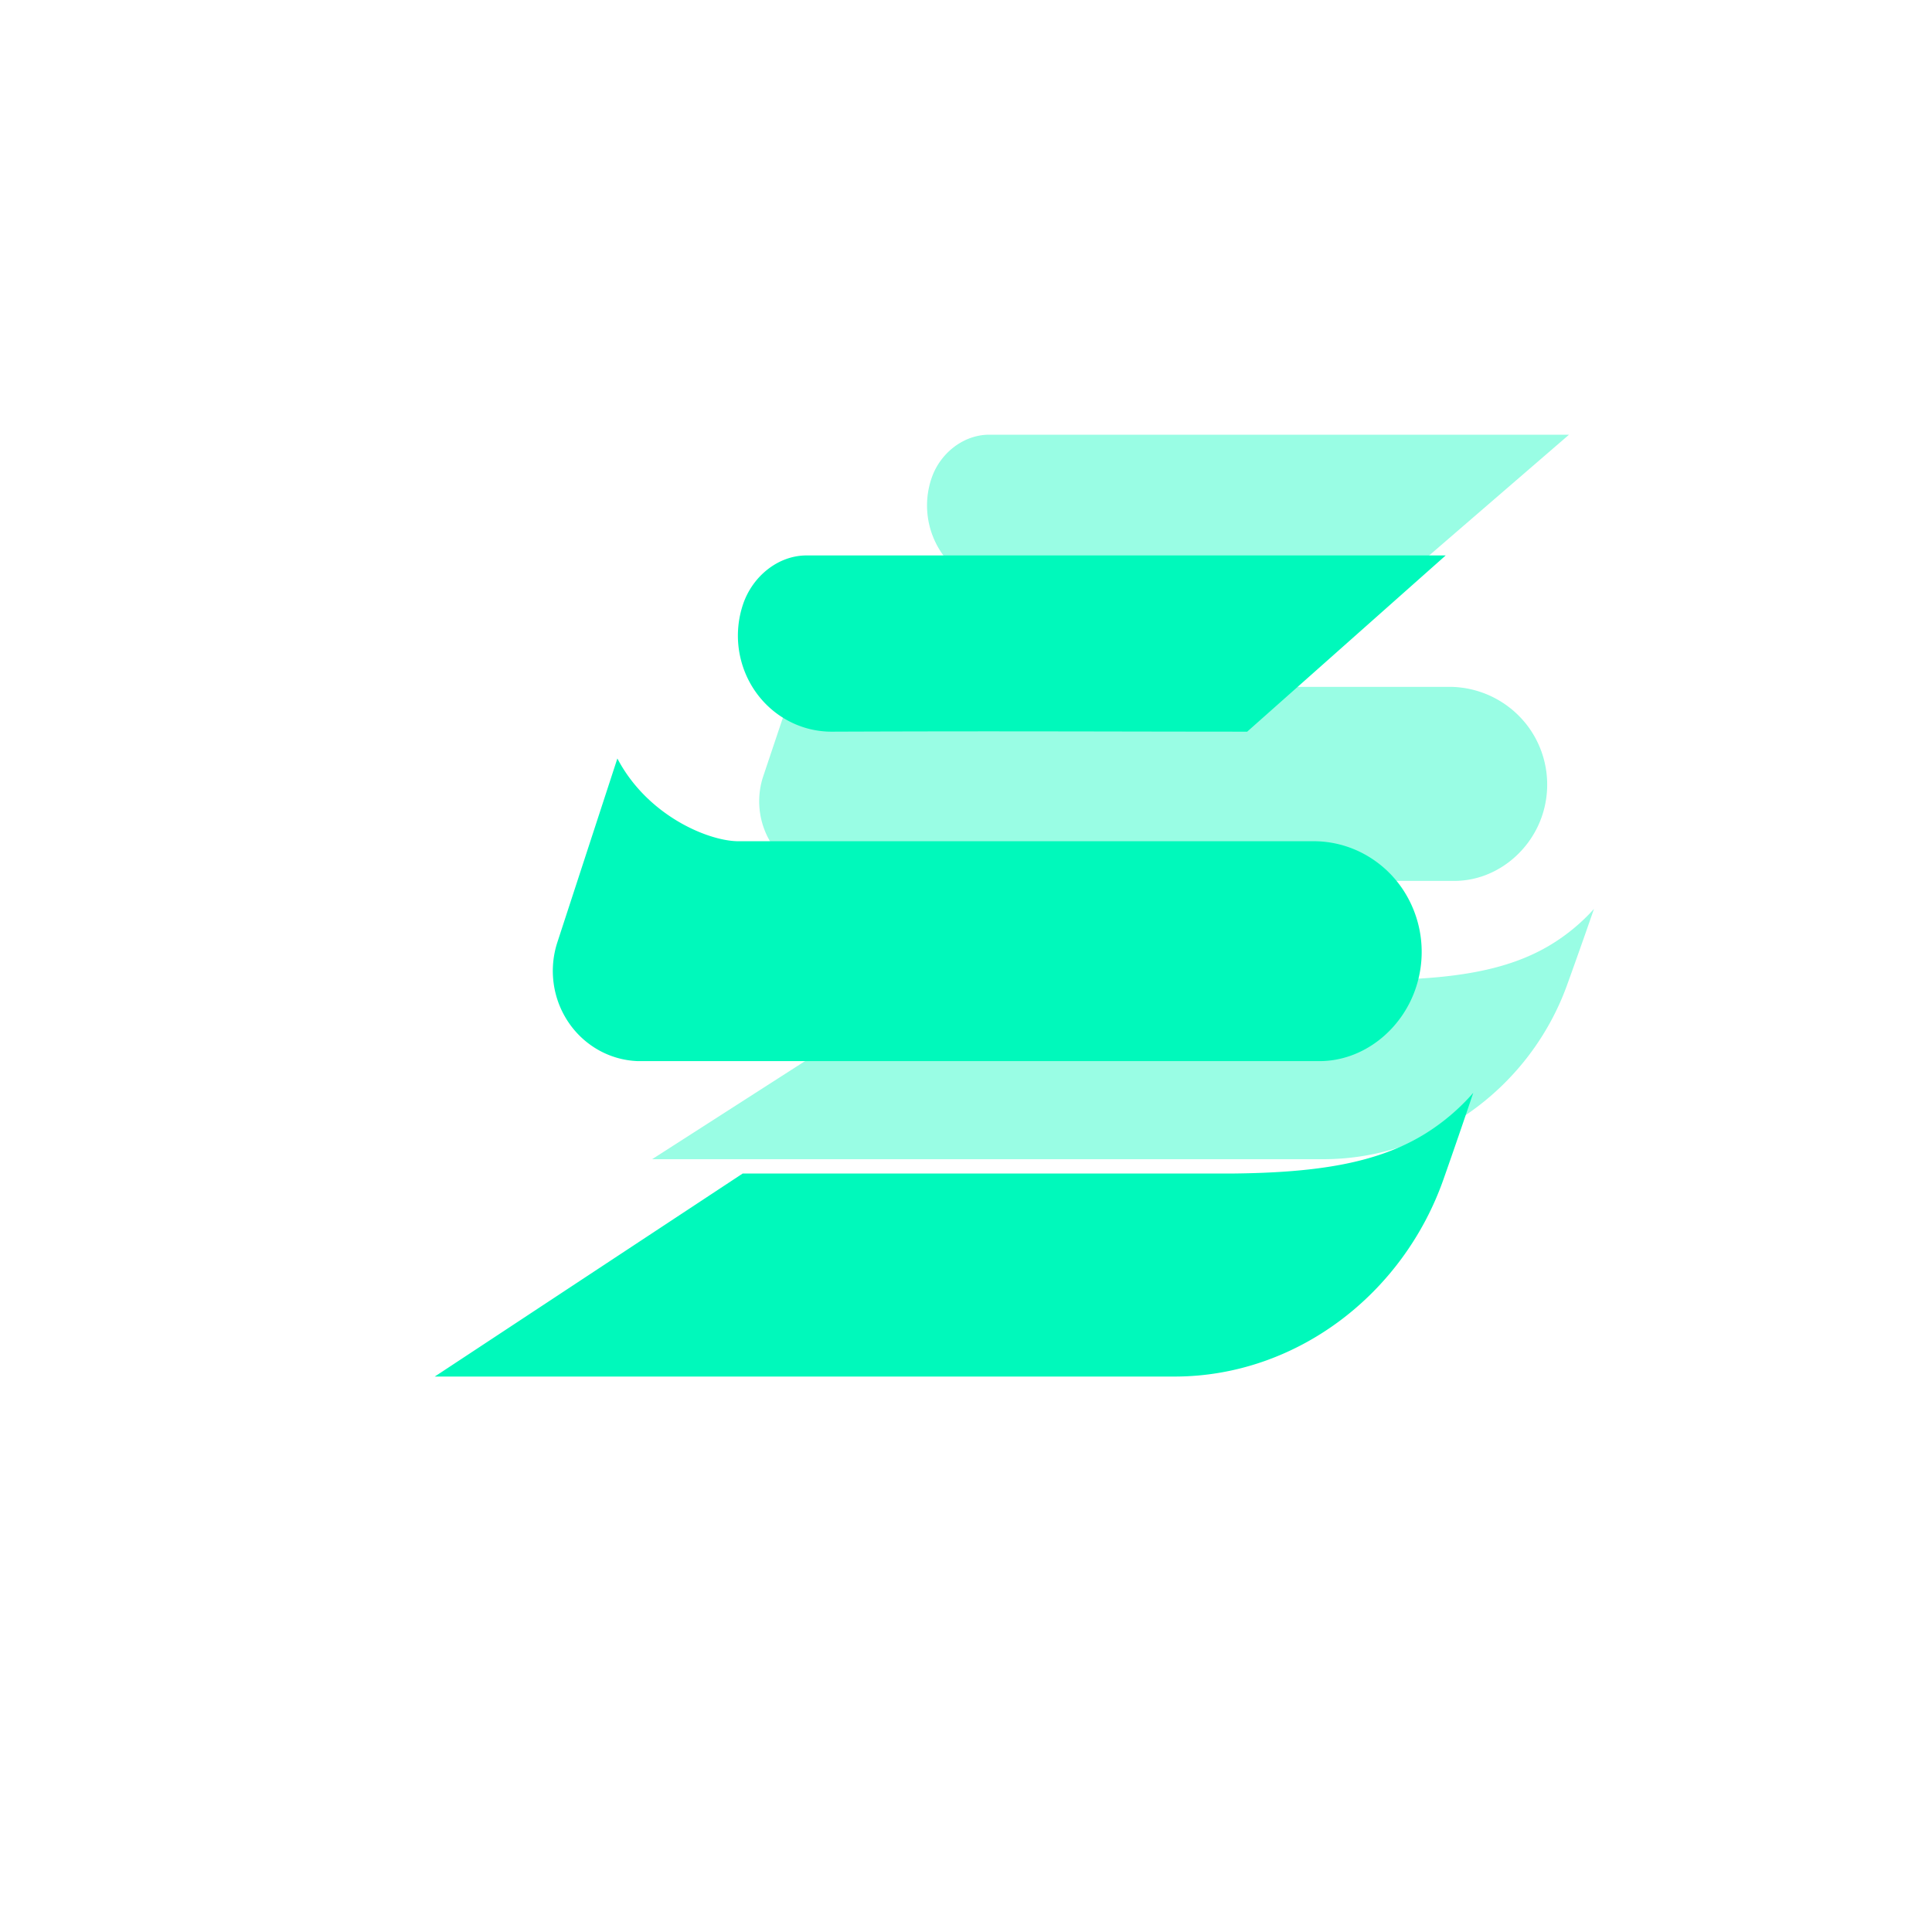 <svg xmlns="http://www.w3.org/2000/svg" width="80" height="80" fill="none" viewBox="0 0 80 80">
  <g filter="url(#a)" opacity=".4">
    <path fill="#00F9BB" fill-rule="evenodd" d="M66.004 37.635a7.947 7.947 0 0 1-1.814 1.498c-1.784 1.07-4.028 1.416-7.215 1.449h-.81.002-17.6L27.004 48h27.823c4.517-.017 8.54-2.985 10.066-7.224.377-1.045.747-2.092 1.11-3.14ZM38.36 28.441h21.632a4.07 4.07 0 0 1 3.318 1.692 4.048 4.048 0 0 1 .534 3.677c-.53 1.536-1.978 2.66-3.609 2.666H34.637a3.315 3.315 0 0 1-2.573-1.364 3.288 3.288 0 0 1-.457-2.977l2.254-6.717c1.119 2.076 3.372 2.998 4.5 3.023Zm19.153-4.002L64.97 18H40.957c-1.072.003-2.027.772-2.377 1.784a3.497 3.497 0 0 0 .463 3.187 3.515 3.515 0 0 0 2.875 1.467c6.646-.024 9.896-.002 15.596 0Z" clip-rule="evenodd"/>
  </g>
  <path fill="#00F9BB" fill-rule="evenodd" d="M61.004 45.253a8.814 8.814 0 0 1-2 1.698c-1.967 1.212-4.441 1.605-7.956 1.642h-.893.004-19.406L18.003 57H48.68c4.981-.019 9.416-3.383 11.099-8.188.416-1.183.824-2.37 1.225-3.559Zm-30.478-10.42h23.85a4.39 4.39 0 0 1 2.057.503 4.508 4.508 0 0 1 1.602 1.414 4.67 4.67 0 0 1 .788 2.011 4.702 4.702 0 0 1-.2 2.157c-.585 1.741-2.18 3.015-3.978 3.021H26.42a3.578 3.578 0 0 1-1.594-.435 3.673 3.673 0 0 1-1.243-1.11 3.784 3.784 0 0 1-.65-1.625 3.826 3.826 0 0 1 .146-1.75l2.485-7.612c1.234 2.353 3.718 3.398 4.962 3.426Zm21.117-4.536L59.863 23H33.389c-1.182.003-2.234.875-2.621 2.022a4.071 4.071 0 0 0-.173 1.87c.09.628.323 1.225.684 1.742.36.516.836.937 1.387 1.226a3.79 3.79 0 0 0 1.782.437c7.328-.028 10.912-.003 17.196 0Z" clip-rule="evenodd"/>
  <defs>
    <filter id="a" width="65" height="56" x="14.004" y="5" color-interpolation-filters="sRGB" filterUnits="userSpaceOnUse">
      <feFlood flood-opacity="0" result="BackgroundImageFix"/>
      <feBlend in="SourceGraphic" in2="BackgroundImageFix" result="shape"/>
      <feGaussianBlur result="effect1_foregroundBlur_52_25167" stdDeviation="6.5"/>
    </filter>
  </defs>
</svg>
